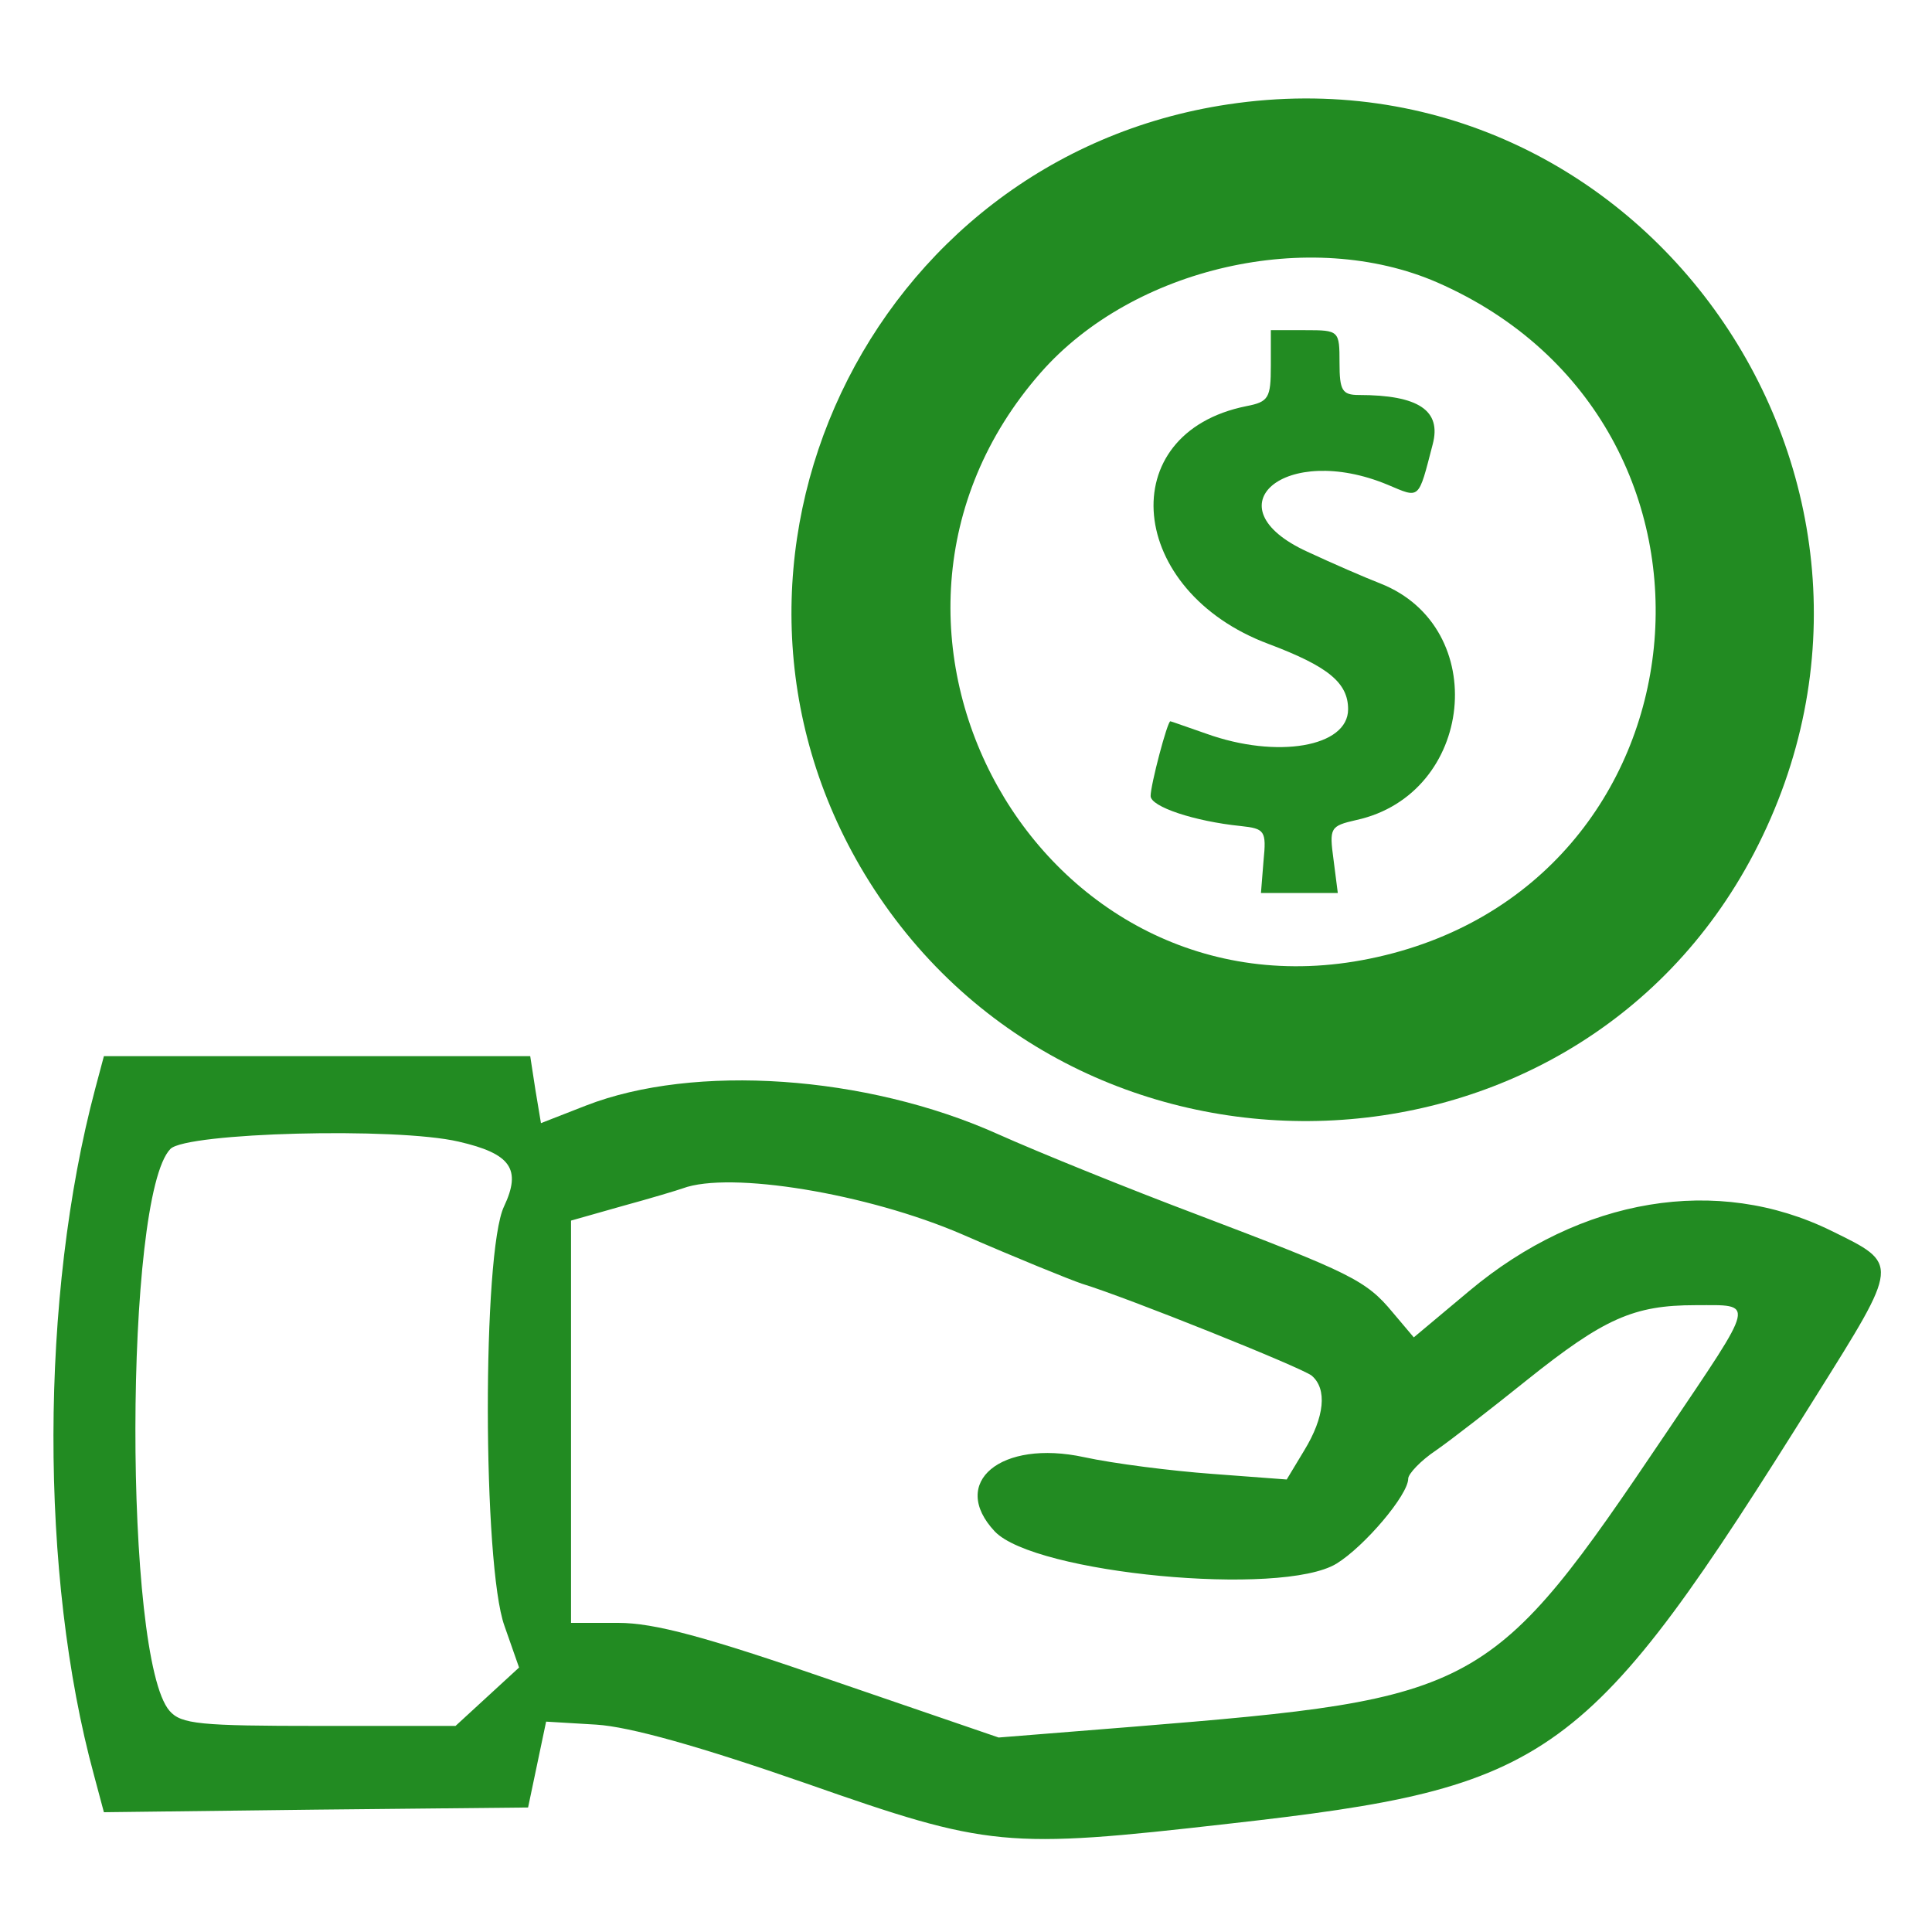 <?xml version="1.0" standalone="no"?>
<!DOCTYPE svg PUBLIC "-//W3C//DTD SVG 20010904//EN"
 "http://www.w3.org/TR/2001/REC-SVG-20010904/DTD/svg10.dtd">
<svg version="1.0" xmlns="http://www.w3.org/2000/svg"
 width="225pt" height="225pt" viewBox="0 0 225 225"
 preserveAspectRatio="xMidYMid meet">
<g transform="translate(0,225) scale(0.05,-0.05)"
fill="#228b22" stroke="none">
<path d="M2861 4257 c-838 -125 -1284 -1069 -847 -1793 477 -788 1647 -761
2071 48 454 868 -262 1889 -1224 1745z m487 -415 c753 -330 644 -1412 -158
-1575 -767 -157 -1287 771 -766 1365 216 246 628 339 924 210z"/>
<path d="M2960 3648 c0 -75 -5 -84 -57 -94 -313 -63 -278 -431 52 -554 138
-52 185 -90 185 -152 0 -88 -166 -116 -330 -57 -44 15 -82 29 -84 29 -7 0 -46
-148 -46 -174 0 -25 102 -59 210 -70 56 -6 60 -11 53 -81 l-6 -75 90 0 89 0
-10 78 c-10 74 -8 78 53 92 275 60 315 449 56 551 -36 14 -112 47 -170 74
-229 105 -51 255 187 156 76 -32 71 -37 105 94 21 79 -33 115 -172 115 -39 0
-45 11 -45 75 0 75 -1 76 -80 76 l-80 0 0 -83z"/>
<path d="M222 1965 c-129 -484 -130 -1135 -3 -1600 l23 -86 494 6 494 5 21
100 21 100 117 -7 c78 -5 239 -50 489 -137 425 -149 464 -153 982 -94 758 85
835 141 1369 995 196 313 196 308 37 386 -266 131 -584 78 -844 -140 l-129
-108 -49 58 c-62 75 -98 92 -453 227 -162 61 -372 146 -468 189 -306 137 -706
164 -958 66 l-105 -41 -13 78 -12 78 -497 0 -496 0 -20 -75z m846 -124 c122
-28 147 -64 106 -151 -51 -106 -50 -836 1 -977 l34 -97 -74 -68 -74 -68 -318
0 c-277 0 -321 4 -348 35 -107 122 -106 1199 2 1309 38 38 525 51 671 17z
m1173 -216 c126 -55 252 -106 279 -115 105 -32 511 -195 535 -214 37 -31 30
-97 -17 -174 l-41 -68 -173 13 c-96 7 -230 24 -299 39 -194 42 -315 -59 -208
-173 93 -98 668 -153 796 -75 65 40 167 160 167 198 0 11 29 42 65 66 36 25
131 99 212 164 179 143 248 174 392 174 140 0 143 16 -67 -296 -410 -608 -432
-620 -1244 -686 l-312 -25 -388 133 c-295 102 -414 134 -498 134 l-110 0 0
468 0 469 120 34 c66 18 129 37 140 41 110 41 431 -12 651 -107z"/>
</g>
</svg>
